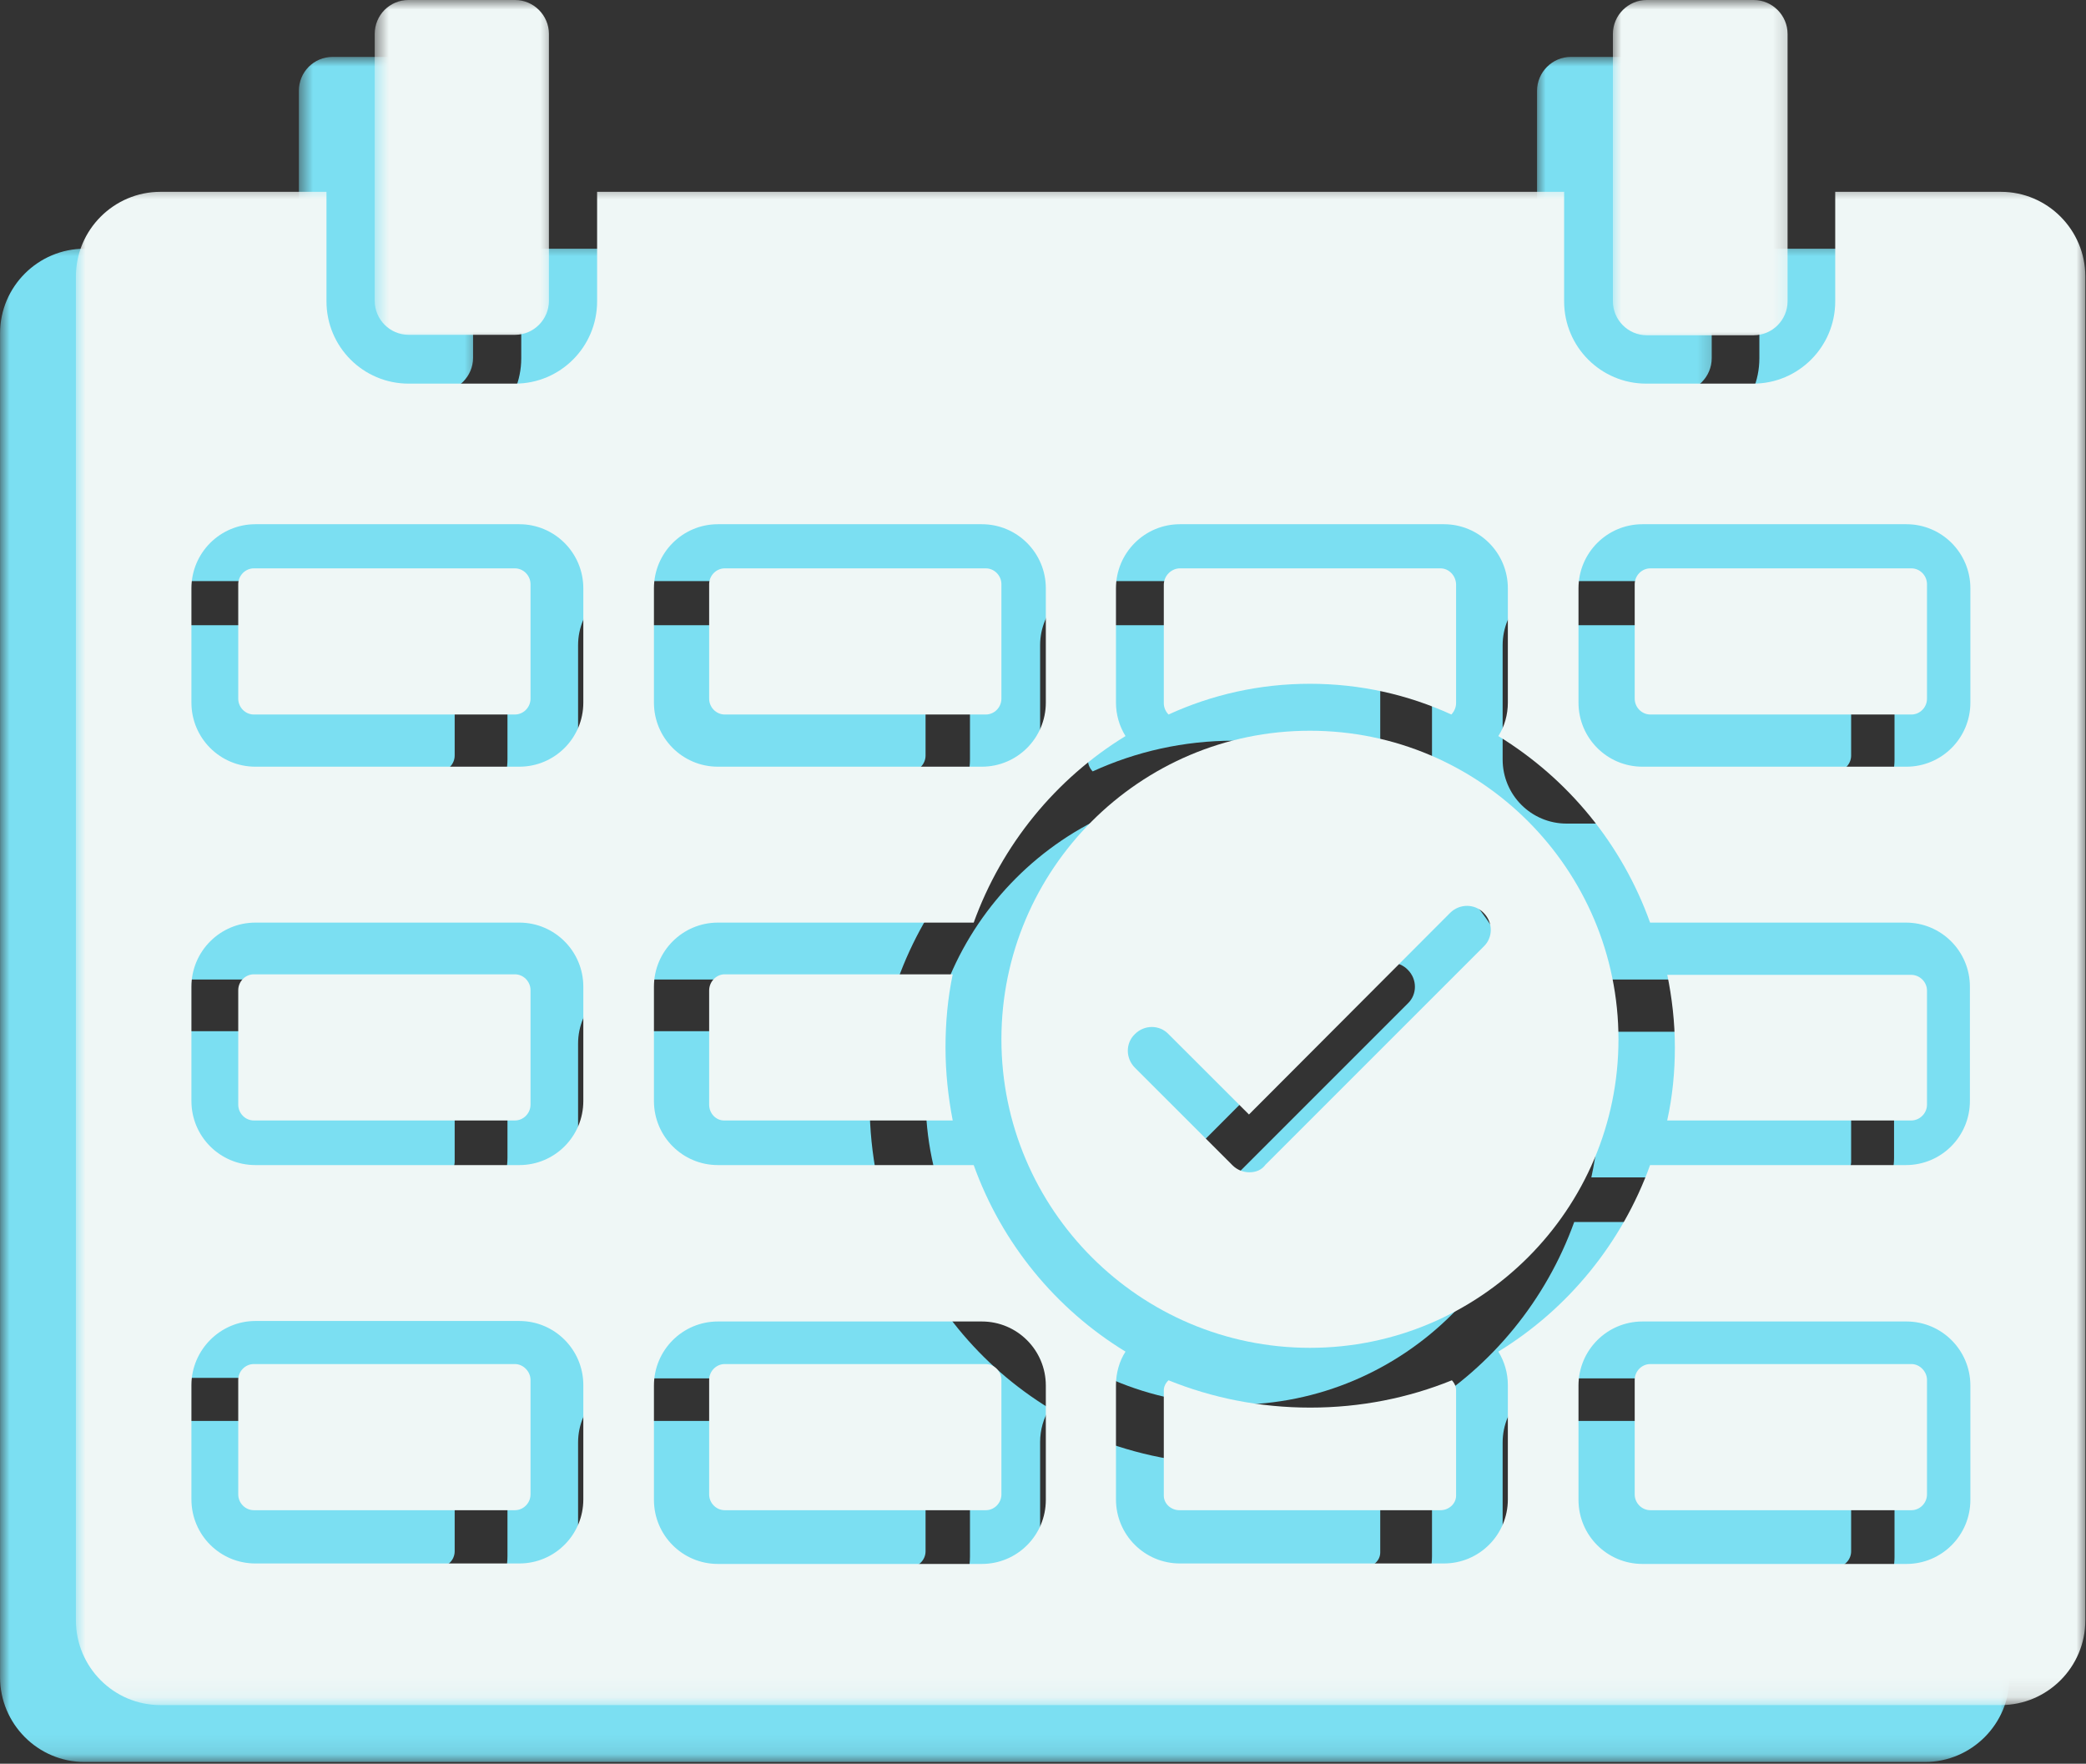 <svg width="110" height="93" viewBox="0 0 110 93" fill="none" xmlns="http://www.w3.org/2000/svg">
<rect x="0" y="0" width="110" height="93" fill="#333333" stroke="none"/>
<path fill-rule="evenodd" clip-rule="evenodd" d="M48.807 57.803C48.807 66.761 56.097 74.071 65.078 74.071C74.036 74.071 81.346 66.784 81.346 57.803C81.346 48.845 74.059 41.532 65.078 41.532C56.097 41.53 48.807 48.845 48.807 57.803ZM61.886 64.815C61.562 64.815 61.236 64.691 60.988 64.441L55.846 59.3C55.348 58.8 55.348 58.002 55.846 57.528C56.345 57.028 57.141 57.028 57.617 57.528L61.861 61.768L72.466 51.139C72.964 50.642 73.763 50.642 74.239 51.139C74.737 51.636 74.737 52.436 74.239 52.911L62.733 64.416C62.536 64.688 62.233 64.815 61.886 64.815Z" fill="#7BDFF2"/>
<path fill-rule="evenodd" clip-rule="evenodd" d="M72.561 75.783C70.272 76.711 67.757 77.223 65.092 77.223C62.427 77.223 59.914 76.711 57.62 75.783C57.471 75.922 57.37 76.107 57.37 76.316V81.865C57.37 82.286 57.744 82.633 58.193 82.633H71.96C72.41 82.633 72.783 82.286 72.783 81.865V76.316C72.786 76.131 72.71 75.945 72.561 75.783Z" fill="#7BDFF2"/>
<path fill-rule="evenodd" clip-rule="evenodd" d="M96.795 74.927H83.025C82.576 74.927 82.202 75.305 82.202 75.76V81.8C82.202 82.255 82.576 82.633 83.025 82.633H96.795C97.242 82.633 97.615 82.255 97.615 81.8V75.76C97.615 75.331 97.244 74.927 96.795 74.927Z" fill="#7BDFF2"/>
<path fill-rule="evenodd" clip-rule="evenodd" d="M83.915 54.376C84.169 55.612 84.32 56.896 84.32 58.231C84.32 59.538 84.194 60.824 83.915 62.083H96.781C97.235 62.083 97.615 61.703 97.615 61.25V55.235C97.615 54.781 97.235 54.404 96.781 54.404H83.915V54.376Z" fill="#7BDFF2"/>
<path fill-rule="evenodd" clip-rule="evenodd" d="M82.202 33.805V39.84C82.202 40.298 82.576 40.676 83.025 40.676H96.795C97.244 40.676 97.615 40.298 97.615 39.84V33.805C97.615 33.35 97.244 32.969 96.795 32.969H83.025C82.576 32.969 82.202 33.35 82.202 33.805Z" fill="#7BDFF2"/>
<path fill-rule="evenodd" clip-rule="evenodd" d="M57.37 33.833V40.074C57.37 40.311 57.468 40.52 57.62 40.676C59.906 39.63 62.415 39.056 65.077 39.056C67.734 39.056 70.245 39.63 72.534 40.676C72.68 40.52 72.783 40.311 72.783 40.074V33.833C72.783 33.363 72.41 32.969 71.962 32.969H58.221C57.768 32.969 57.37 33.363 57.37 33.833Z" fill="#7BDFF2"/>
<path fill-rule="evenodd" clip-rule="evenodd" d="M34.217 32.969C33.768 32.969 33.395 33.35 33.395 33.805V39.84C33.395 40.298 33.768 40.676 34.217 40.676H47.985C48.434 40.676 48.807 40.298 48.807 39.84V33.805C48.807 33.35 48.434 32.969 47.985 32.969H34.217Z" fill="#7BDFF2"/>
<path fill-rule="evenodd" clip-rule="evenodd" d="M23.153 32.969H9.385C8.936 32.969 8.563 33.35 8.563 33.805V39.84C8.563 40.298 8.936 40.676 9.385 40.676H23.153C23.602 40.676 23.976 40.298 23.976 39.84V33.805C23.976 33.35 23.602 32.969 23.153 32.969Z" fill="#7BDFF2"/>
<path fill-rule="evenodd" clip-rule="evenodd" d="M23.153 54.376H9.385C8.936 54.376 8.563 54.757 8.563 55.212V61.247C8.563 61.705 8.936 62.083 9.385 62.083H23.153C23.602 62.083 23.976 61.705 23.976 61.247V55.212C23.976 54.757 23.602 54.376 23.153 54.376Z" fill="#7BDFF2"/>
<path fill-rule="evenodd" clip-rule="evenodd" d="M23.153 74.927H9.385C8.936 74.927 8.563 75.305 8.563 75.76V81.8C8.563 82.255 8.936 82.633 9.385 82.633H23.153C23.602 82.633 23.976 82.255 23.976 81.8V75.76C23.976 75.331 23.602 74.927 23.153 74.927Z" fill="#7BDFF2"/>
<path fill-rule="evenodd" clip-rule="evenodd" d="M47.985 74.927H34.217C33.768 74.927 33.395 75.305 33.395 75.76V81.8C33.395 82.255 33.768 82.633 34.217 82.633H47.985C48.434 82.633 48.807 82.255 48.807 81.8V75.76C48.807 75.331 48.434 74.927 47.985 74.927Z" fill="#7BDFF2"/>
<path fill-rule="evenodd" clip-rule="evenodd" d="M33.395 55.23V61.249C33.395 61.706 33.751 62.083 34.179 62.083H46.239C46.001 60.847 45.859 59.565 45.859 58.23C45.859 56.92 45.977 55.633 46.239 54.376H34.179C33.751 54.397 33.395 54.776 33.395 55.23Z" fill="#7BDFF2"/>
<mask id="mask0_5_113" style="mask-type:luminance" maskUnits="userSpaceOnUse" x="80" y="3" width="11" height="19">
<path d="M80.978 3H90.773V21.089H80.978V3Z" fill="white"/>
</mask>
<g mask="url(#mask0_5_113)">
<path fill-rule="evenodd" clip-rule="evenodd" d="M81.052 11.852V18.887C81.052 19.872 81.858 20.678 82.837 20.678H88.475C89.457 20.678 90.263 19.872 90.263 18.887V4.791C90.263 3.806 89.457 3 88.475 3H82.837C81.858 3 81.052 3.806 81.052 4.791V11.852Z" fill="#7BDFF2"/>
</g>
<mask id="mask1_5_113" style="mask-type:luminance" maskUnits="userSpaceOnUse" x="15" y="3" width="11" height="19">
<path d="M15.673 3H25.469V21.089H15.673V3Z" fill="white"/>
</mask>
<g mask="url(#mask1_5_113)">
<path fill-rule="evenodd" clip-rule="evenodd" d="M15.76 4.791V18.864C15.76 19.849 16.566 20.655 17.548 20.655H23.158C24.14 20.655 24.946 19.849 24.946 18.864V4.791C24.946 3.806 24.14 3 23.158 3H17.548C16.54 3 15.76 3.806 15.76 4.791Z" fill="#7BDFF2"/>
</g>
<mask id="mask2_5_113" style="mask-type:luminance" maskUnits="userSpaceOnUse" x="0" y="12" width="106" height="81">
<path d="M0 12.599H106V92.909H0V12.599Z" fill="white"/>
</mask>
<g mask="url(#mask2_5_113)">
<path fill-rule="evenodd" clip-rule="evenodd" d="M27.487 18.89C27.487 21.288 25.55 23.229 23.158 23.229H17.548C15.155 23.229 13.216 21.288 13.216 18.89V13.115H4.459C2.018 13.115 0.003 15.107 0.003 17.576V88.444C0.003 90.893 1.992 92.909 4.457 92.909H101.51C103.954 92.909 105.964 90.914 105.964 88.444V17.576C105.964 15.13 103.977 13.115 101.51 13.115H92.776V18.89C92.776 21.288 90.837 23.229 88.447 23.229H82.809C80.419 23.229 78.48 21.288 78.48 18.89V13.115H27.487V18.89ZM33.856 30.642H47.774C49.639 30.642 51.149 32.155 51.149 34.022V40.048C51.149 41.917 49.639 43.428 47.774 43.428H33.856C31.994 43.428 30.484 41.917 30.484 40.048V34.022C30.484 32.155 31.994 30.642 33.856 30.642ZM47.346 51.649C48.831 47.54 51.677 44.06 55.351 41.813C55.024 41.285 54.848 40.68 54.848 40.048V34.022C54.848 32.155 56.358 30.642 58.221 30.642H72.139C74.003 30.642 75.513 32.155 75.513 34.022V40.048C75.513 40.68 75.338 41.31 75.011 41.813C78.684 44.06 81.531 47.514 83.013 51.649H96.503C98.368 51.649 99.878 53.162 99.878 55.029V61.055C99.878 62.925 98.368 64.435 96.503 64.435H83.013C81.531 68.547 78.684 72.026 75.011 74.271C75.338 74.799 75.513 75.406 75.513 76.037V82.062C75.513 83.932 74.003 85.442 72.139 85.442H58.221C56.358 85.442 54.848 83.932 54.848 82.062V76.037C54.848 75.406 55.024 74.774 55.351 74.271C51.677 72.026 48.831 68.572 47.346 64.435H33.856C31.994 64.435 30.484 62.925 30.484 61.055V55.029C30.484 53.162 31.994 51.649 33.856 51.649H47.346ZM79.238 76.062C79.238 74.195 80.748 72.682 82.61 72.682H96.531C98.393 72.682 99.903 74.195 99.903 76.062V82.087C99.903 83.957 98.393 85.467 96.531 85.467H82.61C80.748 85.467 79.238 83.957 79.238 82.087V76.062ZM30.484 76.062C30.484 74.195 31.994 72.682 33.856 72.682H47.774C49.639 72.682 51.149 74.195 51.149 76.062V82.087C51.149 83.957 49.639 85.467 47.774 85.467H33.856C31.994 85.467 30.484 83.957 30.484 82.087V76.062ZM9.467 51.649H23.385C25.249 51.649 26.76 53.162 26.76 55.029V61.055C26.76 62.925 25.249 64.435 23.385 64.435H9.467C7.602 64.435 6.094 62.925 6.094 61.055V55.029C6.094 53.165 7.607 51.649 9.467 51.649ZM9.467 72.656H23.385C25.249 72.656 26.76 74.169 26.76 76.037V82.062C26.76 83.932 25.249 85.442 23.385 85.442H9.467C7.602 85.442 6.094 83.932 6.094 82.062V76.037C6.094 74.197 7.607 72.656 9.467 72.656ZM79.238 34.022C79.238 32.155 80.748 30.642 82.61 30.642H96.531C98.393 30.642 99.903 32.155 99.903 34.022V40.048C99.903 41.917 98.393 43.428 96.531 43.428H82.61C80.748 43.428 79.238 41.917 79.238 40.048V34.022ZM9.467 30.642H23.385C25.249 30.642 26.76 32.155 26.76 34.022V40.048C26.76 41.917 25.249 43.428 23.385 43.428H9.467C7.602 43.428 6.094 41.917 6.094 40.048V34.022C6.094 32.155 7.607 30.642 9.467 30.642Z" fill="#7BDFF2"/>
</g>
<path fill-rule="evenodd" clip-rule="evenodd" d="M52.807 54.803C52.807 63.761 60.097 71.071 69.078 71.071C78.036 71.071 85.346 63.783 85.346 54.803C85.346 45.845 78.059 38.532 69.078 38.532C60.097 38.53 52.807 45.845 52.807 54.803ZM65.886 61.815C65.562 61.815 65.236 61.691 64.988 61.441L59.846 56.3C59.348 55.8 59.348 55.002 59.846 54.528C60.345 54.028 61.141 54.028 61.617 54.528L65.861 58.768L76.466 48.139C76.964 47.642 77.763 47.642 78.239 48.139C78.737 48.636 78.737 49.436 78.239 49.911L66.733 61.416C66.536 61.688 66.233 61.815 65.886 61.815Z" fill="#EFF7F6"/>
<path fill-rule="evenodd" clip-rule="evenodd" d="M76.561 72.783C74.272 73.711 71.757 74.223 69.092 74.223C66.427 74.223 63.914 73.711 61.62 72.783C61.471 72.922 61.37 73.107 61.37 73.316V78.865C61.37 79.286 61.744 79.633 62.193 79.633H75.96C76.41 79.633 76.783 79.286 76.783 78.865V73.316C76.786 73.131 76.71 72.945 76.561 72.783Z" fill="#EFF7F6"/>
<path fill-rule="evenodd" clip-rule="evenodd" d="M100.795 71.927H87.025C86.576 71.927 86.202 72.305 86.202 72.76V78.8C86.202 79.255 86.576 79.633 87.025 79.633H100.795C101.242 79.633 101.615 79.255 101.615 78.8V72.76C101.615 72.331 101.244 71.927 100.795 71.927Z" fill="#EFF7F6"/>
<path fill-rule="evenodd" clip-rule="evenodd" d="M87.915 51.376C88.169 52.612 88.32 53.896 88.32 55.231C88.32 56.538 88.194 57.824 87.915 59.083H100.781C101.235 59.083 101.615 58.703 101.615 58.25V52.235C101.615 51.781 101.235 51.404 100.781 51.404H87.915V51.376Z" fill="#EFF7F6"/>
<path fill-rule="evenodd" clip-rule="evenodd" d="M86.202 30.805V36.84C86.202 37.298 86.576 37.676 87.025 37.676H100.795C101.244 37.676 101.615 37.298 101.615 36.84V30.805C101.615 30.35 101.244 29.97 100.795 29.97H87.025C86.576 29.97 86.202 30.35 86.202 30.805Z" fill="#EFF7F6"/>
<path fill-rule="evenodd" clip-rule="evenodd" d="M61.37 30.833V37.074C61.37 37.311 61.468 37.52 61.62 37.676C63.906 36.63 66.415 36.056 69.077 36.056C71.734 36.056 74.245 36.63 76.534 37.676C76.68 37.52 76.783 37.311 76.783 37.074V30.833C76.783 30.363 76.41 29.97 75.962 29.97H62.221C61.768 29.97 61.37 30.363 61.37 30.833Z" fill="#EFF7F6"/>
<path fill-rule="evenodd" clip-rule="evenodd" d="M38.217 29.97C37.768 29.97 37.395 30.35 37.395 30.805V36.84C37.395 37.298 37.768 37.676 38.217 37.676H51.985C52.434 37.676 52.807 37.298 52.807 36.84V30.805C52.807 30.35 52.434 29.97 51.985 29.97H38.217Z" fill="#EFF7F6"/>
<path fill-rule="evenodd" clip-rule="evenodd" d="M27.153 29.97H13.385C12.936 29.97 12.563 30.35 12.563 30.805V36.84C12.563 37.298 12.936 37.676 13.385 37.676H27.153C27.602 37.676 27.976 37.298 27.976 36.84V30.805C27.976 30.35 27.602 29.97 27.153 29.97Z" fill="#EFF7F6"/>
<path fill-rule="evenodd" clip-rule="evenodd" d="M27.153 51.376H13.385C12.936 51.376 12.563 51.757 12.563 52.212V58.247C12.563 58.705 12.936 59.083 13.385 59.083H27.153C27.602 59.083 27.976 58.705 27.976 58.247V52.212C27.976 51.757 27.602 51.376 27.153 51.376Z" fill="#EFF7F6"/>
<path fill-rule="evenodd" clip-rule="evenodd" d="M27.153 71.927H13.385C12.936 71.927 12.563 72.305 12.563 72.76V78.8C12.563 79.255 12.936 79.633 13.385 79.633H27.153C27.602 79.633 27.976 79.255 27.976 78.8V72.76C27.976 72.331 27.602 71.927 27.153 71.927Z" fill="#EFF7F6"/>
<path fill-rule="evenodd" clip-rule="evenodd" d="M51.985 71.927H38.217C37.768 71.927 37.395 72.305 37.395 72.76V78.8C37.395 79.255 37.768 79.633 38.217 79.633H51.985C52.434 79.633 52.807 79.255 52.807 78.8V72.76C52.807 72.331 52.434 71.927 51.985 71.927Z" fill="#EFF7F6"/>
<path fill-rule="evenodd" clip-rule="evenodd" d="M37.395 52.23V58.249C37.395 58.706 37.751 59.083 38.179 59.083H50.239C50.001 57.847 49.859 56.565 49.859 55.23C49.859 53.92 49.977 52.633 50.239 51.376H38.179C37.751 51.397 37.395 51.776 37.395 52.23Z" fill="#EFF7F6"/>
<mask id="mask3_5_113" style="mask-type:luminance" maskUnits="userSpaceOnUse" x="84" y="0" width="11" height="19">
<path d="M84.978 0H94.773V18.089H84.978V0Z" fill="white"/>
</mask>
<g mask="url(#mask3_5_113)">
<path fill-rule="evenodd" clip-rule="evenodd" d="M85.052 8.852V15.887C85.052 16.872 85.858 17.678 86.837 17.678H92.475C93.457 17.678 94.263 16.872 94.263 15.887V1.791C94.263 0.806 93.457 0 92.475 0H86.837C85.858 0 85.052 0.806 85.052 1.791V8.852Z" fill="#EFF7F6"/>
</g>
<mask id="mask4_5_113" style="mask-type:luminance" maskUnits="userSpaceOnUse" x="19" y="0" width="11" height="19">
<path d="M19.673 0H29.469V18.089H19.673V0Z" fill="white"/>
</mask>
<g mask="url(#mask4_5_113)">
<path fill-rule="evenodd" clip-rule="evenodd" d="M19.76 1.791V15.864C19.76 16.849 20.566 17.655 21.548 17.655H27.158C28.14 17.655 28.946 16.849 28.946 15.864V1.791C28.946 0.806 28.14 0 27.158 0H21.548C20.54 0 19.76 0.806 19.76 1.791Z" fill="#EFF7F6"/>
</g>
<mask id="mask5_5_113" style="mask-type:luminance" maskUnits="userSpaceOnUse" x="4" y="9" width="106" height="81">
<path d="M4 9.599H110V89.909H4V9.599Z" fill="white"/>
</mask>
<g mask="url(#mask5_5_113)">
<path fill-rule="evenodd" clip-rule="evenodd" d="M31.487 15.89C31.487 18.288 29.55 20.229 27.158 20.229H21.548C19.155 20.229 17.216 18.288 17.216 15.89V10.115H8.459C6.018 10.115 4.003 12.107 4.003 14.576V85.444C4.003 87.893 5.992 89.909 8.457 89.909H105.51C107.954 89.909 109.964 87.914 109.964 85.444V14.576C109.964 12.13 107.977 10.115 105.51 10.115H96.776V15.89C96.776 18.288 94.837 20.229 92.447 20.229H86.809C84.419 20.229 82.48 18.288 82.48 15.89V10.115H31.487V15.89ZM37.856 27.642H51.774C53.639 27.642 55.149 29.155 55.149 31.022V37.048C55.149 38.917 53.639 40.428 51.774 40.428H37.856C35.994 40.428 34.484 38.917 34.484 37.048V31.022C34.484 29.155 35.994 27.642 37.856 27.642ZM51.346 48.649C52.831 44.54 55.677 41.06 59.351 38.813C59.024 38.285 58.848 37.68 58.848 37.048V31.022C58.848 29.155 60.358 27.642 62.221 27.642H76.139C78.003 27.642 79.513 29.155 79.513 31.022V37.048C79.513 37.68 79.338 38.31 79.011 38.813C82.684 41.06 85.531 44.514 87.013 48.649H100.503C102.368 48.649 103.878 50.162 103.878 52.029V58.055C103.878 59.925 102.368 61.435 100.503 61.435H87.013C85.531 65.547 82.684 69.026 79.011 71.271C79.338 71.799 79.513 72.406 79.513 73.037V79.062C79.513 80.932 78.003 82.442 76.139 82.442H62.221C60.358 82.442 58.848 80.932 58.848 79.062V73.037C58.848 72.406 59.024 71.774 59.351 71.271C55.677 69.026 52.831 65.572 51.346 61.435H37.856C35.994 61.435 34.484 59.925 34.484 58.055V52.029C34.484 50.162 35.994 48.649 37.856 48.649H51.346ZM83.238 73.062C83.238 71.195 84.748 69.682 86.61 69.682H100.531C102.393 69.682 103.903 71.195 103.903 73.062V79.087C103.903 80.957 102.393 82.467 100.531 82.467H86.61C84.748 82.467 83.238 80.957 83.238 79.087V73.062ZM34.484 73.062C34.484 71.195 35.994 69.682 37.856 69.682H51.774C53.639 69.682 55.149 71.195 55.149 73.062V79.087C55.149 80.957 53.639 82.467 51.774 82.467H37.856C35.994 82.467 34.484 80.957 34.484 79.087V73.062ZM13.467 48.649H27.385C29.249 48.649 30.76 50.162 30.76 52.029V58.055C30.76 59.925 29.249 61.435 27.385 61.435H13.467C11.602 61.435 10.094 59.925 10.094 58.055V52.029C10.094 50.165 11.607 48.649 13.467 48.649ZM13.467 69.656H27.385C29.249 69.656 30.76 71.169 30.76 73.037V79.062C30.76 80.932 29.249 82.442 27.385 82.442H13.467C11.602 82.442 10.094 80.932 10.094 79.062V73.037C10.094 71.197 11.607 69.656 13.467 69.656ZM83.238 31.022C83.238 29.155 84.748 27.642 86.61 27.642H100.531C102.393 27.642 103.903 29.155 103.903 31.022V37.048C103.903 38.917 102.393 40.428 100.531 40.428H86.61C84.748 40.428 83.238 38.917 83.238 37.048V31.022ZM13.467 27.642H27.385C29.249 27.642 30.76 29.155 30.76 31.022V37.048C30.76 38.917 29.249 40.428 27.385 40.428H13.467C11.602 40.428 10.094 38.917 10.094 37.048V31.022C10.094 29.155 11.607 27.642 13.467 27.642Z" fill="#EFF7F6"/>
</g>
</svg>
